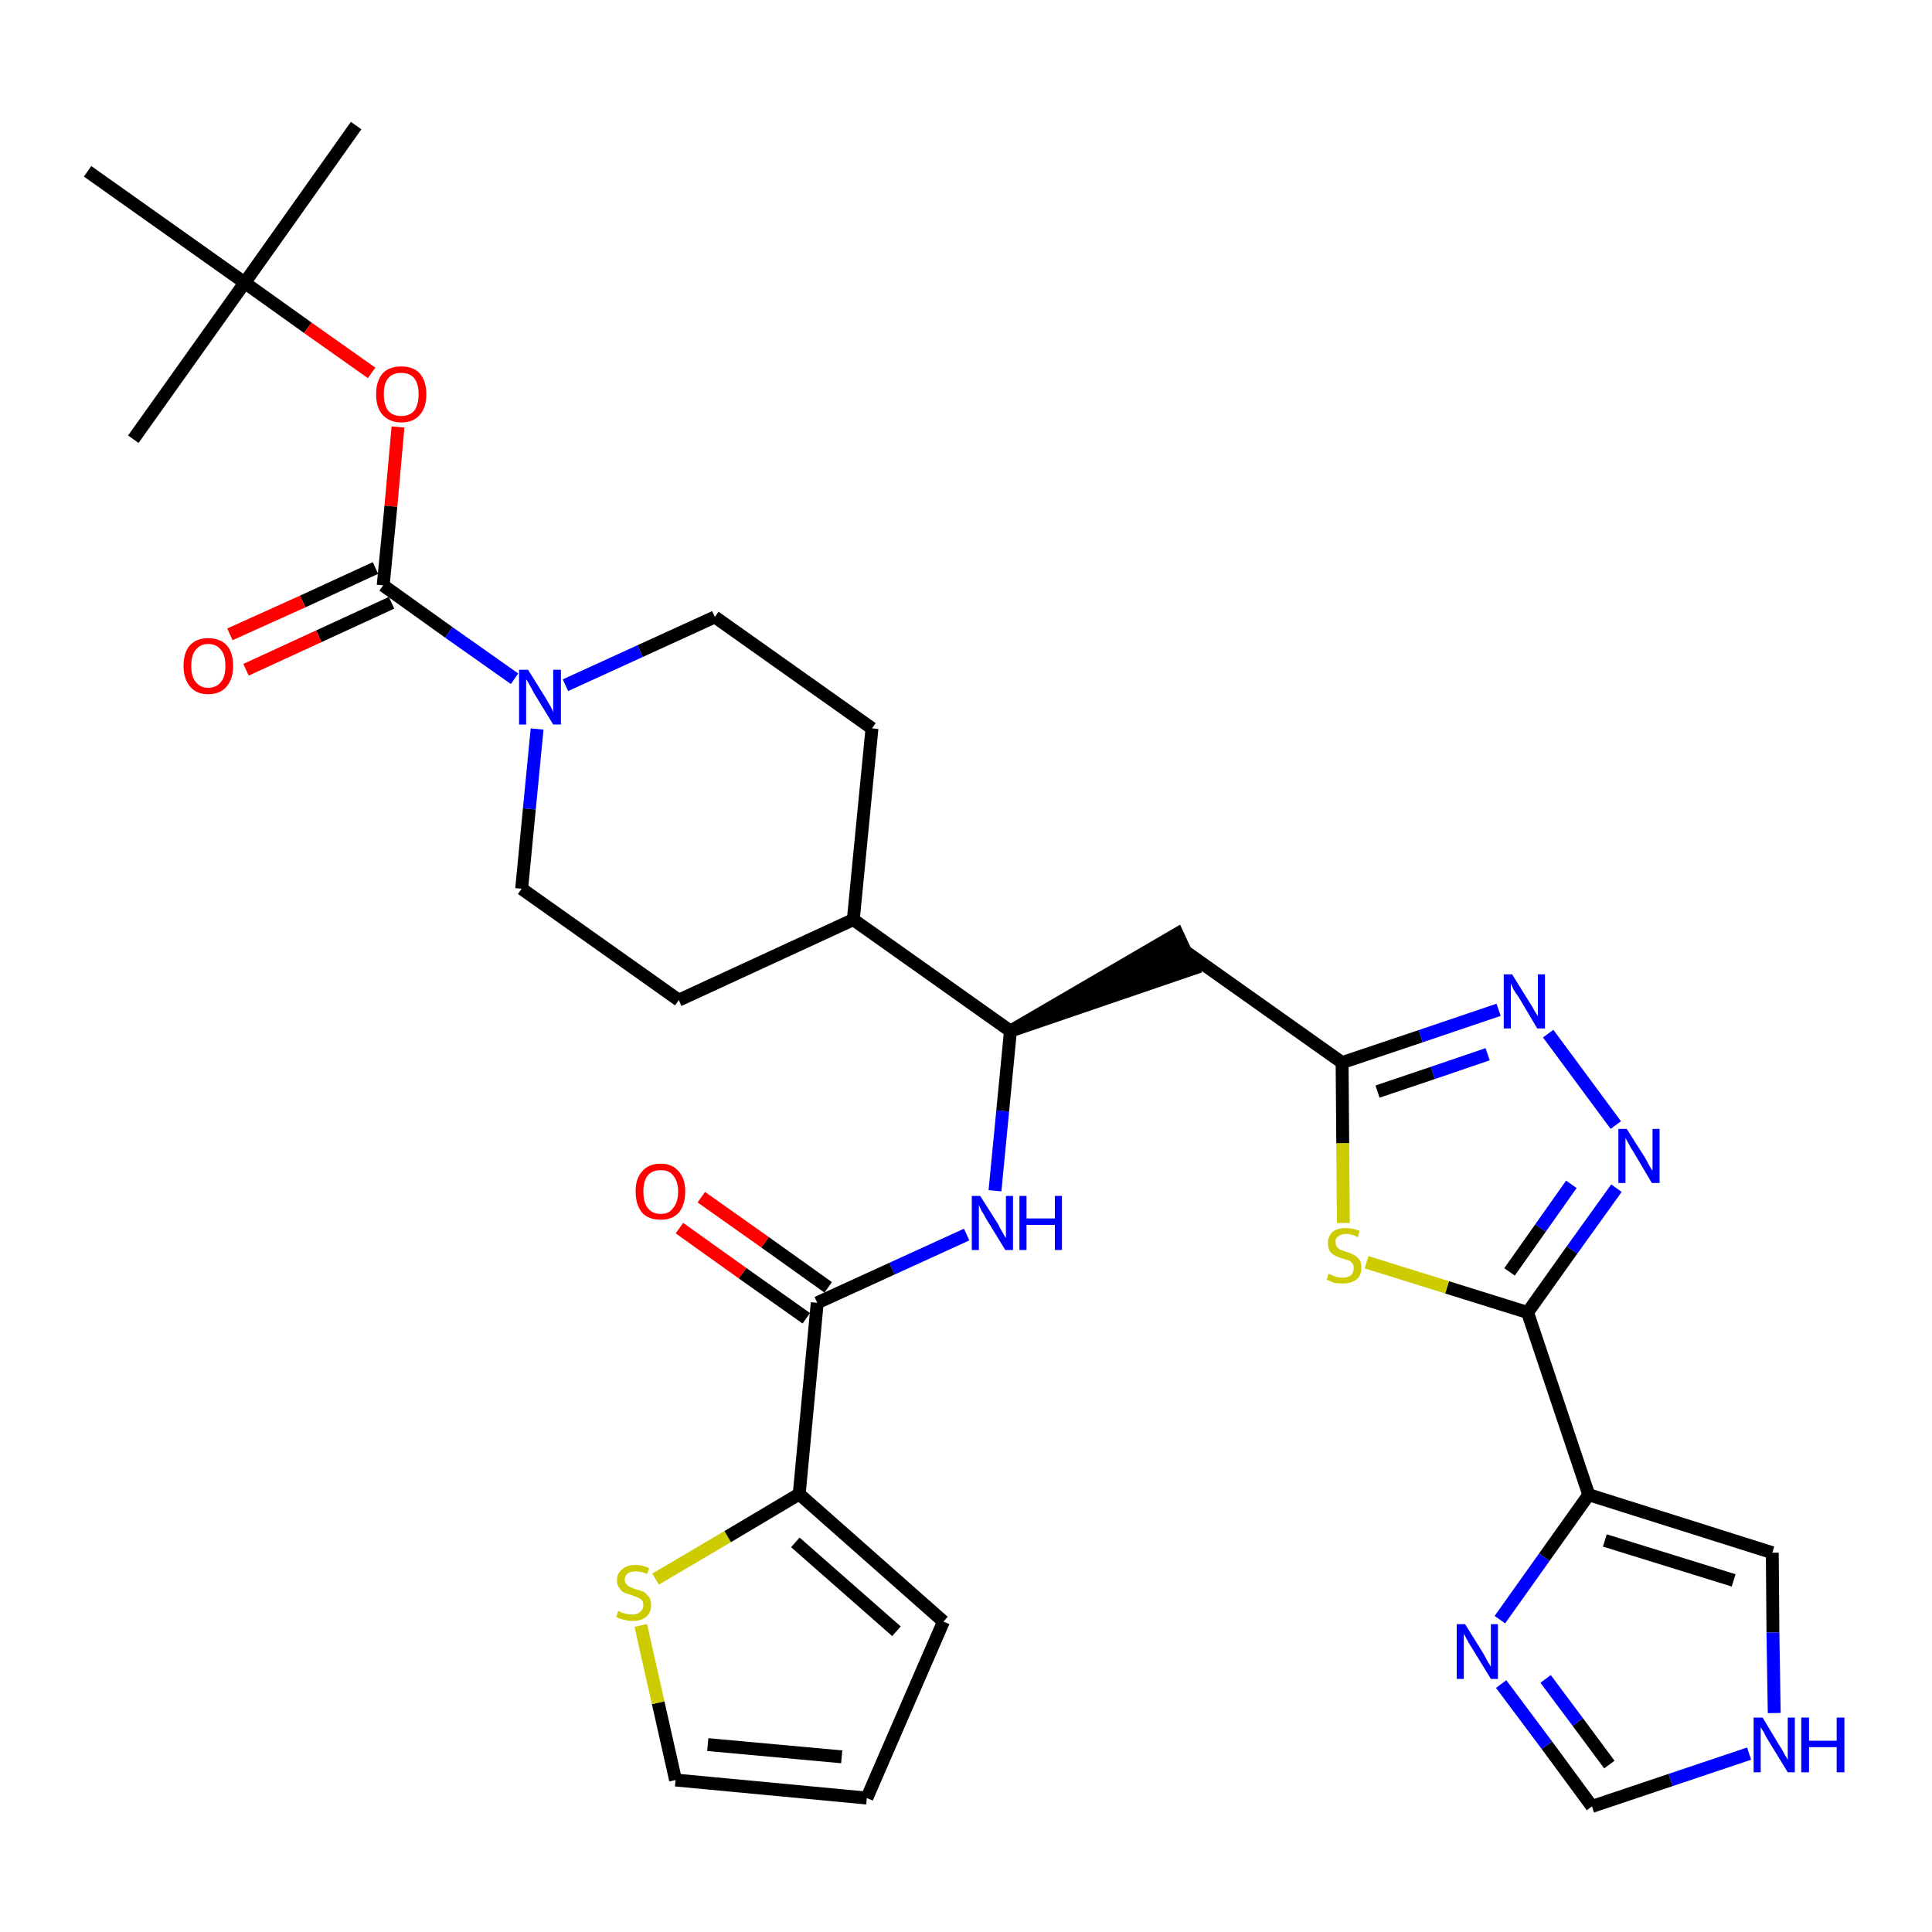 <?xml version='1.0' encoding='iso-8859-1'?>
<svg version='1.1' baseProfile='full'
              xmlns='http://www.w3.org/2000/svg'
                      xmlns:rdkit='http://www.rdkit.org/xml'
                      xmlns:xlink='http://www.w3.org/1999/xlink'
                  xml:space='preserve'
width='300px' height='300px' viewBox='0 0 300 300'>
<!-- END OF HEADER -->
<path class='bond-0 atom-0 atom-1' d='M 55.3,19.5 L 38.0,43.9' style='fill:none;fill-rule:evenodd;stroke:#000000;stroke-width:2.0px;stroke-linecap:butt;stroke-linejoin:miter;stroke-opacity:1' />
<path class='bond-1 atom-1 atom-2' d='M 38.0,43.9 L 20.7,68.2' style='fill:none;fill-rule:evenodd;stroke:#000000;stroke-width:2.0px;stroke-linecap:butt;stroke-linejoin:miter;stroke-opacity:1' />
<path class='bond-2 atom-1 atom-3' d='M 38.0,43.9 L 13.6,26.6' style='fill:none;fill-rule:evenodd;stroke:#000000;stroke-width:2.0px;stroke-linecap:butt;stroke-linejoin:miter;stroke-opacity:1' />
<path class='bond-3 atom-1 atom-4' d='M 38.0,43.9 L 47.8,50.9' style='fill:none;fill-rule:evenodd;stroke:#000000;stroke-width:2.0px;stroke-linecap:butt;stroke-linejoin:miter;stroke-opacity:1' />
<path class='bond-3 atom-1 atom-4' d='M 47.8,50.9 L 57.7,57.9' style='fill:none;fill-rule:evenodd;stroke:#FF0000;stroke-width:2.0px;stroke-linecap:butt;stroke-linejoin:miter;stroke-opacity:1' />
<path class='bond-4 atom-4 atom-5' d='M 61.8,66.3 L 60.7,78.6' style='fill:none;fill-rule:evenodd;stroke:#FF0000;stroke-width:2.0px;stroke-linecap:butt;stroke-linejoin:miter;stroke-opacity:1' />
<path class='bond-4 atom-4 atom-5' d='M 60.7,78.6 L 59.5,90.9' style='fill:none;fill-rule:evenodd;stroke:#000000;stroke-width:2.0px;stroke-linecap:butt;stroke-linejoin:miter;stroke-opacity:1' />
<path class='bond-5 atom-5 atom-6' d='M 58.3,88.2 L 47.0,93.4' style='fill:none;fill-rule:evenodd;stroke:#000000;stroke-width:2.0px;stroke-linecap:butt;stroke-linejoin:miter;stroke-opacity:1' />
<path class='bond-5 atom-5 atom-6' d='M 47.0,93.4 L 35.7,98.5' style='fill:none;fill-rule:evenodd;stroke:#FF0000;stroke-width:2.0px;stroke-linecap:butt;stroke-linejoin:miter;stroke-opacity:1' />
<path class='bond-5 atom-5 atom-6' d='M 60.8,93.6 L 49.5,98.8' style='fill:none;fill-rule:evenodd;stroke:#000000;stroke-width:2.0px;stroke-linecap:butt;stroke-linejoin:miter;stroke-opacity:1' />
<path class='bond-5 atom-5 atom-6' d='M 49.5,98.8 L 38.2,104.0' style='fill:none;fill-rule:evenodd;stroke:#FF0000;stroke-width:2.0px;stroke-linecap:butt;stroke-linejoin:miter;stroke-opacity:1' />
<path class='bond-6 atom-5 atom-7' d='M 59.5,90.9 L 69.7,98.2' style='fill:none;fill-rule:evenodd;stroke:#000000;stroke-width:2.0px;stroke-linecap:butt;stroke-linejoin:miter;stroke-opacity:1' />
<path class='bond-6 atom-5 atom-7' d='M 69.7,98.2 L 79.9,105.4' style='fill:none;fill-rule:evenodd;stroke:#0000FF;stroke-width:2.0px;stroke-linecap:butt;stroke-linejoin:miter;stroke-opacity:1' />
<path class='bond-7 atom-7 atom-8' d='M 87.8,106.4 L 99.4,101.1' style='fill:none;fill-rule:evenodd;stroke:#0000FF;stroke-width:2.0px;stroke-linecap:butt;stroke-linejoin:miter;stroke-opacity:1' />
<path class='bond-7 atom-7 atom-8' d='M 99.4,101.1 L 111.0,95.8' style='fill:none;fill-rule:evenodd;stroke:#000000;stroke-width:2.0px;stroke-linecap:butt;stroke-linejoin:miter;stroke-opacity:1' />
<path class='bond-32 atom-32 atom-7' d='M 81.0,138.0 L 82.2,125.6' style='fill:none;fill-rule:evenodd;stroke:#000000;stroke-width:2.0px;stroke-linecap:butt;stroke-linejoin:miter;stroke-opacity:1' />
<path class='bond-32 atom-32 atom-7' d='M 82.2,125.6 L 83.4,113.2' style='fill:none;fill-rule:evenodd;stroke:#0000FF;stroke-width:2.0px;stroke-linecap:butt;stroke-linejoin:miter;stroke-opacity:1' />
<path class='bond-8 atom-8 atom-9' d='M 111.0,95.8 L 135.4,113.1' style='fill:none;fill-rule:evenodd;stroke:#000000;stroke-width:2.0px;stroke-linecap:butt;stroke-linejoin:miter;stroke-opacity:1' />
<path class='bond-9 atom-9 atom-10' d='M 135.4,113.1 L 132.5,142.8' style='fill:none;fill-rule:evenodd;stroke:#000000;stroke-width:2.0px;stroke-linecap:butt;stroke-linejoin:miter;stroke-opacity:1' />
<path class='bond-10 atom-10 atom-11' d='M 132.5,142.8 L 156.9,160.1' style='fill:none;fill-rule:evenodd;stroke:#000000;stroke-width:2.0px;stroke-linecap:butt;stroke-linejoin:miter;stroke-opacity:1' />
<path class='bond-30 atom-10 atom-31' d='M 132.5,142.8 L 105.4,155.3' style='fill:none;fill-rule:evenodd;stroke:#000000;stroke-width:2.0px;stroke-linecap:butt;stroke-linejoin:miter;stroke-opacity:1' />
<path class='bond-11 atom-11 atom-12' d='M 156.9,160.1 L 185.3,150.4 L 182.8,145.0 Z' style='fill:#000000;fill-rule:evenodd;fill-opacity:1;stroke:#000000;stroke-width:2.0px;stroke-linecap:butt;stroke-linejoin:miter;stroke-opacity:1;' />
<path class='bond-22 atom-11 atom-23' d='M 156.9,160.1 L 155.7,172.5' style='fill:none;fill-rule:evenodd;stroke:#000000;stroke-width:2.0px;stroke-linecap:butt;stroke-linejoin:miter;stroke-opacity:1' />
<path class='bond-22 atom-11 atom-23' d='M 155.7,172.5 L 154.5,184.9' style='fill:none;fill-rule:evenodd;stroke:#0000FF;stroke-width:2.0px;stroke-linecap:butt;stroke-linejoin:miter;stroke-opacity:1' />
<path class='bond-12 atom-12 atom-13' d='M 184.0,147.7 L 208.4,165.0' style='fill:none;fill-rule:evenodd;stroke:#000000;stroke-width:2.0px;stroke-linecap:butt;stroke-linejoin:miter;stroke-opacity:1' />
<path class='bond-13 atom-13 atom-14' d='M 208.4,165.0 L 220.6,160.9' style='fill:none;fill-rule:evenodd;stroke:#000000;stroke-width:2.0px;stroke-linecap:butt;stroke-linejoin:miter;stroke-opacity:1' />
<path class='bond-13 atom-13 atom-14' d='M 220.6,160.9 L 232.7,156.8' style='fill:none;fill-rule:evenodd;stroke:#0000FF;stroke-width:2.0px;stroke-linecap:butt;stroke-linejoin:miter;stroke-opacity:1' />
<path class='bond-13 atom-13 atom-14' d='M 213.9,169.5 L 222.5,166.6' style='fill:none;fill-rule:evenodd;stroke:#000000;stroke-width:2.0px;stroke-linecap:butt;stroke-linejoin:miter;stroke-opacity:1' />
<path class='bond-13 atom-13 atom-14' d='M 222.5,166.6 L 231.0,163.7' style='fill:none;fill-rule:evenodd;stroke:#0000FF;stroke-width:2.0px;stroke-linecap:butt;stroke-linejoin:miter;stroke-opacity:1' />
<path class='bond-33 atom-22 atom-13' d='M 208.6,189.9 L 208.5,177.5' style='fill:none;fill-rule:evenodd;stroke:#CCCC00;stroke-width:2.0px;stroke-linecap:butt;stroke-linejoin:miter;stroke-opacity:1' />
<path class='bond-33 atom-22 atom-13' d='M 208.5,177.5 L 208.4,165.0' style='fill:none;fill-rule:evenodd;stroke:#000000;stroke-width:2.0px;stroke-linecap:butt;stroke-linejoin:miter;stroke-opacity:1' />
<path class='bond-14 atom-14 atom-15' d='M 240.4,160.5 L 250.9,174.7' style='fill:none;fill-rule:evenodd;stroke:#0000FF;stroke-width:2.0px;stroke-linecap:butt;stroke-linejoin:miter;stroke-opacity:1' />
<path class='bond-15 atom-15 atom-16' d='M 251.0,184.5 L 244.1,194.1' style='fill:none;fill-rule:evenodd;stroke:#0000FF;stroke-width:2.0px;stroke-linecap:butt;stroke-linejoin:miter;stroke-opacity:1' />
<path class='bond-15 atom-15 atom-16' d='M 244.1,194.1 L 237.2,203.8' style='fill:none;fill-rule:evenodd;stroke:#000000;stroke-width:2.0px;stroke-linecap:butt;stroke-linejoin:miter;stroke-opacity:1' />
<path class='bond-15 atom-15 atom-16' d='M 244.0,183.9 L 239.2,190.7' style='fill:none;fill-rule:evenodd;stroke:#0000FF;stroke-width:2.0px;stroke-linecap:butt;stroke-linejoin:miter;stroke-opacity:1' />
<path class='bond-15 atom-15 atom-16' d='M 239.2,190.7 L 234.4,197.5' style='fill:none;fill-rule:evenodd;stroke:#000000;stroke-width:2.0px;stroke-linecap:butt;stroke-linejoin:miter;stroke-opacity:1' />
<path class='bond-16 atom-16 atom-17' d='M 237.2,203.8 L 246.7,232.1' style='fill:none;fill-rule:evenodd;stroke:#000000;stroke-width:2.0px;stroke-linecap:butt;stroke-linejoin:miter;stroke-opacity:1' />
<path class='bond-21 atom-16 atom-22' d='M 237.2,203.8 L 224.7,199.9' style='fill:none;fill-rule:evenodd;stroke:#000000;stroke-width:2.0px;stroke-linecap:butt;stroke-linejoin:miter;stroke-opacity:1' />
<path class='bond-21 atom-16 atom-22' d='M 224.7,199.9 L 212.2,196.0' style='fill:none;fill-rule:evenodd;stroke:#CCCC00;stroke-width:2.0px;stroke-linecap:butt;stroke-linejoin:miter;stroke-opacity:1' />
<path class='bond-17 atom-17 atom-18' d='M 246.7,232.1 L 275.2,241.1' style='fill:none;fill-rule:evenodd;stroke:#000000;stroke-width:2.0px;stroke-linecap:butt;stroke-linejoin:miter;stroke-opacity:1' />
<path class='bond-17 atom-17 atom-18' d='M 249.2,239.2 L 269.2,245.4' style='fill:none;fill-rule:evenodd;stroke:#000000;stroke-width:2.0px;stroke-linecap:butt;stroke-linejoin:miter;stroke-opacity:1' />
<path class='bond-35 atom-21 atom-17' d='M 232.9,251.5 L 239.8,241.8' style='fill:none;fill-rule:evenodd;stroke:#0000FF;stroke-width:2.0px;stroke-linecap:butt;stroke-linejoin:miter;stroke-opacity:1' />
<path class='bond-35 atom-21 atom-17' d='M 239.8,241.8 L 246.7,232.1' style='fill:none;fill-rule:evenodd;stroke:#000000;stroke-width:2.0px;stroke-linecap:butt;stroke-linejoin:miter;stroke-opacity:1' />
<path class='bond-18 atom-18 atom-19' d='M 275.2,241.1 L 275.3,253.5' style='fill:none;fill-rule:evenodd;stroke:#000000;stroke-width:2.0px;stroke-linecap:butt;stroke-linejoin:miter;stroke-opacity:1' />
<path class='bond-18 atom-18 atom-19' d='M 275.3,253.5 L 275.5,266.0' style='fill:none;fill-rule:evenodd;stroke:#0000FF;stroke-width:2.0px;stroke-linecap:butt;stroke-linejoin:miter;stroke-opacity:1' />
<path class='bond-19 atom-19 atom-20' d='M 271.6,272.3 L 259.4,276.4' style='fill:none;fill-rule:evenodd;stroke:#0000FF;stroke-width:2.0px;stroke-linecap:butt;stroke-linejoin:miter;stroke-opacity:1' />
<path class='bond-19 atom-19 atom-20' d='M 259.4,276.4 L 247.2,280.5' style='fill:none;fill-rule:evenodd;stroke:#000000;stroke-width:2.0px;stroke-linecap:butt;stroke-linejoin:miter;stroke-opacity:1' />
<path class='bond-20 atom-20 atom-21' d='M 247.2,280.5 L 240.2,271.0' style='fill:none;fill-rule:evenodd;stroke:#000000;stroke-width:2.0px;stroke-linecap:butt;stroke-linejoin:miter;stroke-opacity:1' />
<path class='bond-20 atom-20 atom-21' d='M 240.2,271.0 L 233.1,261.5' style='fill:none;fill-rule:evenodd;stroke:#0000FF;stroke-width:2.0px;stroke-linecap:butt;stroke-linejoin:miter;stroke-opacity:1' />
<path class='bond-20 atom-20 atom-21' d='M 249.9,274.0 L 245.0,267.4' style='fill:none;fill-rule:evenodd;stroke:#000000;stroke-width:2.0px;stroke-linecap:butt;stroke-linejoin:miter;stroke-opacity:1' />
<path class='bond-20 atom-20 atom-21' d='M 245.0,267.4 L 240.0,260.7' style='fill:none;fill-rule:evenodd;stroke:#0000FF;stroke-width:2.0px;stroke-linecap:butt;stroke-linejoin:miter;stroke-opacity:1' />
<path class='bond-23 atom-23 atom-24' d='M 150.1,191.7 L 138.5,197.0' style='fill:none;fill-rule:evenodd;stroke:#0000FF;stroke-width:2.0px;stroke-linecap:butt;stroke-linejoin:miter;stroke-opacity:1' />
<path class='bond-23 atom-23 atom-24' d='M 138.5,197.0 L 126.9,202.3' style='fill:none;fill-rule:evenodd;stroke:#000000;stroke-width:2.0px;stroke-linecap:butt;stroke-linejoin:miter;stroke-opacity:1' />
<path class='bond-24 atom-24 atom-25' d='M 128.6,199.9 L 118.8,192.9' style='fill:none;fill-rule:evenodd;stroke:#000000;stroke-width:2.0px;stroke-linecap:butt;stroke-linejoin:miter;stroke-opacity:1' />
<path class='bond-24 atom-24 atom-25' d='M 118.8,192.9 L 108.9,185.9' style='fill:none;fill-rule:evenodd;stroke:#FF0000;stroke-width:2.0px;stroke-linecap:butt;stroke-linejoin:miter;stroke-opacity:1' />
<path class='bond-24 atom-24 atom-25' d='M 125.2,204.7 L 115.3,197.7' style='fill:none;fill-rule:evenodd;stroke:#000000;stroke-width:2.0px;stroke-linecap:butt;stroke-linejoin:miter;stroke-opacity:1' />
<path class='bond-24 atom-24 atom-25' d='M 115.3,197.7 L 105.5,190.7' style='fill:none;fill-rule:evenodd;stroke:#FF0000;stroke-width:2.0px;stroke-linecap:butt;stroke-linejoin:miter;stroke-opacity:1' />
<path class='bond-25 atom-24 atom-26' d='M 126.9,202.3 L 124.1,232.0' style='fill:none;fill-rule:evenodd;stroke:#000000;stroke-width:2.0px;stroke-linecap:butt;stroke-linejoin:miter;stroke-opacity:1' />
<path class='bond-26 atom-26 atom-27' d='M 124.1,232.0 L 146.5,251.8' style='fill:none;fill-rule:evenodd;stroke:#000000;stroke-width:2.0px;stroke-linecap:butt;stroke-linejoin:miter;stroke-opacity:1' />
<path class='bond-26 atom-26 atom-27' d='M 123.5,239.5 L 139.2,253.3' style='fill:none;fill-rule:evenodd;stroke:#000000;stroke-width:2.0px;stroke-linecap:butt;stroke-linejoin:miter;stroke-opacity:1' />
<path class='bond-34 atom-30 atom-26' d='M 101.8,245.2 L 113.0,238.6' style='fill:none;fill-rule:evenodd;stroke:#CCCC00;stroke-width:2.0px;stroke-linecap:butt;stroke-linejoin:miter;stroke-opacity:1' />
<path class='bond-34 atom-30 atom-26' d='M 113.0,238.6 L 124.1,232.0' style='fill:none;fill-rule:evenodd;stroke:#000000;stroke-width:2.0px;stroke-linecap:butt;stroke-linejoin:miter;stroke-opacity:1' />
<path class='bond-27 atom-27 atom-28' d='M 146.5,251.8 L 134.6,279.2' style='fill:none;fill-rule:evenodd;stroke:#000000;stroke-width:2.0px;stroke-linecap:butt;stroke-linejoin:miter;stroke-opacity:1' />
<path class='bond-28 atom-28 atom-29' d='M 134.6,279.2 L 104.9,276.4' style='fill:none;fill-rule:evenodd;stroke:#000000;stroke-width:2.0px;stroke-linecap:butt;stroke-linejoin:miter;stroke-opacity:1' />
<path class='bond-28 atom-28 atom-29' d='M 130.7,272.8 L 109.9,270.9' style='fill:none;fill-rule:evenodd;stroke:#000000;stroke-width:2.0px;stroke-linecap:butt;stroke-linejoin:miter;stroke-opacity:1' />
<path class='bond-29 atom-29 atom-30' d='M 104.9,276.4 L 102.2,264.4' style='fill:none;fill-rule:evenodd;stroke:#000000;stroke-width:2.0px;stroke-linecap:butt;stroke-linejoin:miter;stroke-opacity:1' />
<path class='bond-29 atom-29 atom-30' d='M 102.2,264.4 L 99.5,252.4' style='fill:none;fill-rule:evenodd;stroke:#CCCC00;stroke-width:2.0px;stroke-linecap:butt;stroke-linejoin:miter;stroke-opacity:1' />
<path class='bond-31 atom-31 atom-32' d='M 105.4,155.3 L 81.0,138.0' style='fill:none;fill-rule:evenodd;stroke:#000000;stroke-width:2.0px;stroke-linecap:butt;stroke-linejoin:miter;stroke-opacity:1' />
<path  class='atom-4' d='M 58.4 61.2
Q 58.4 59.2, 59.4 58.0
Q 60.4 56.9, 62.3 56.9
Q 64.2 56.9, 65.2 58.0
Q 66.2 59.2, 66.2 61.2
Q 66.2 63.3, 65.2 64.4
Q 64.2 65.6, 62.3 65.6
Q 60.5 65.6, 59.4 64.4
Q 58.4 63.3, 58.4 61.2
M 62.3 64.6
Q 63.6 64.6, 64.3 63.8
Q 65.0 62.9, 65.0 61.2
Q 65.0 59.6, 64.3 58.7
Q 63.6 57.9, 62.3 57.9
Q 61.0 57.9, 60.3 58.7
Q 59.6 59.5, 59.6 61.2
Q 59.6 62.9, 60.3 63.8
Q 61.0 64.6, 62.3 64.6
' fill='#FF0000'/>
<path  class='atom-6' d='M 28.5 103.4
Q 28.5 101.3, 29.5 100.2
Q 30.5 99.1, 32.3 99.1
Q 34.2 99.1, 35.2 100.2
Q 36.2 101.3, 36.2 103.4
Q 36.2 105.4, 35.2 106.6
Q 34.2 107.8, 32.3 107.8
Q 30.5 107.8, 29.5 106.6
Q 28.5 105.4, 28.5 103.4
M 32.3 106.8
Q 33.6 106.8, 34.3 105.9
Q 35.0 105.1, 35.0 103.4
Q 35.0 101.7, 34.3 100.9
Q 33.6 100.0, 32.3 100.0
Q 31.1 100.0, 30.4 100.9
Q 29.7 101.7, 29.7 103.4
Q 29.7 105.1, 30.4 105.9
Q 31.1 106.8, 32.3 106.8
' fill='#FF0000'/>
<path  class='atom-7' d='M 82.0 104.0
L 84.8 108.5
Q 85.0 108.9, 85.5 109.7
Q 85.9 110.5, 85.9 110.6
L 85.9 104.0
L 87.1 104.0
L 87.1 112.5
L 85.9 112.5
L 82.9 107.6
Q 82.6 107.0, 82.2 106.3
Q 81.9 105.7, 81.7 105.5
L 81.7 112.5
L 80.6 112.5
L 80.6 104.0
L 82.0 104.0
' fill='#0000FF'/>
<path  class='atom-14' d='M 234.8 151.3
L 237.6 155.8
Q 237.9 156.2, 238.3 157.0
Q 238.8 157.8, 238.8 157.8
L 238.8 151.3
L 239.9 151.3
L 239.9 159.7
L 238.7 159.7
L 235.8 154.8
Q 235.4 154.3, 235.0 153.6
Q 234.7 152.9, 234.6 152.7
L 234.6 159.7
L 233.5 159.7
L 233.5 151.3
L 234.8 151.3
' fill='#0000FF'/>
<path  class='atom-15' d='M 252.6 175.3
L 255.4 179.7
Q 255.7 180.2, 256.1 181.0
Q 256.6 181.8, 256.6 181.8
L 256.6 175.3
L 257.7 175.3
L 257.7 183.7
L 256.5 183.7
L 253.6 178.8
Q 253.2 178.2, 252.9 177.6
Q 252.5 176.9, 252.4 176.7
L 252.4 183.7
L 251.3 183.7
L 251.3 175.3
L 252.6 175.3
' fill='#0000FF'/>
<path  class='atom-19' d='M 273.7 266.7
L 276.4 271.2
Q 276.7 271.6, 277.1 272.4
Q 277.6 273.2, 277.6 273.3
L 277.6 266.7
L 278.7 266.7
L 278.7 275.2
L 277.6 275.2
L 274.6 270.3
Q 274.2 269.7, 273.9 269.0
Q 273.5 268.4, 273.4 268.2
L 273.4 275.2
L 272.3 275.2
L 272.3 266.7
L 273.7 266.7
' fill='#0000FF'/>
<path  class='atom-19' d='M 279.7 266.7
L 280.9 266.7
L 280.9 270.3
L 285.2 270.3
L 285.2 266.7
L 286.4 266.7
L 286.4 275.2
L 285.2 275.2
L 285.2 271.3
L 280.9 271.3
L 280.9 275.2
L 279.7 275.2
L 279.7 266.7
' fill='#0000FF'/>
<path  class='atom-21' d='M 227.5 252.2
L 230.3 256.7
Q 230.6 257.2, 231.0 258.0
Q 231.5 258.8, 231.5 258.8
L 231.5 252.2
L 232.6 252.2
L 232.6 260.7
L 231.5 260.7
L 228.5 255.8
Q 228.1 255.2, 227.8 254.6
Q 227.4 253.9, 227.3 253.7
L 227.3 260.7
L 226.2 260.7
L 226.2 252.2
L 227.5 252.2
' fill='#0000FF'/>
<path  class='atom-22' d='M 206.3 197.8
Q 206.4 197.8, 206.8 198.0
Q 207.2 198.2, 207.6 198.3
Q 208.1 198.4, 208.5 198.4
Q 209.3 198.4, 209.8 198.0
Q 210.2 197.6, 210.2 196.9
Q 210.2 196.4, 210.0 196.2
Q 209.8 195.9, 209.4 195.7
Q 209.0 195.6, 208.4 195.4
Q 207.7 195.2, 207.2 194.9
Q 206.8 194.7, 206.5 194.3
Q 206.2 193.8, 206.2 193.0
Q 206.2 192.0, 206.9 191.3
Q 207.6 190.7, 209.0 190.7
Q 210.0 190.7, 211.1 191.1
L 210.9 192.1
Q 209.8 191.6, 209.1 191.6
Q 208.2 191.6, 207.8 192.0
Q 207.3 192.3, 207.4 192.9
Q 207.4 193.4, 207.6 193.6
Q 207.8 193.9, 208.2 194.1
Q 208.5 194.2, 209.1 194.4
Q 209.8 194.6, 210.3 194.9
Q 210.7 195.1, 211.1 195.6
Q 211.4 196.1, 211.4 196.9
Q 211.4 198.1, 210.6 198.7
Q 209.8 199.3, 208.5 199.3
Q 207.8 199.3, 207.2 199.2
Q 206.6 199.0, 206.0 198.7
L 206.3 197.8
' fill='#CCCC00'/>
<path  class='atom-23' d='M 152.2 185.7
L 155.0 190.1
Q 155.2 190.6, 155.7 191.4
Q 156.1 192.2, 156.2 192.2
L 156.2 185.7
L 157.3 185.7
L 157.3 194.1
L 156.1 194.1
L 153.1 189.2
Q 152.8 188.6, 152.4 188.0
Q 152.1 187.3, 152.0 187.1
L 152.0 194.1
L 150.9 194.1
L 150.9 185.7
L 152.2 185.7
' fill='#0000FF'/>
<path  class='atom-23' d='M 158.3 185.7
L 159.4 185.7
L 159.4 189.2
L 163.8 189.2
L 163.8 185.7
L 164.9 185.7
L 164.9 194.1
L 163.8 194.1
L 163.8 190.2
L 159.4 190.2
L 159.4 194.1
L 158.3 194.1
L 158.3 185.7
' fill='#0000FF'/>
<path  class='atom-25' d='M 98.7 185.0
Q 98.7 183.0, 99.7 181.9
Q 100.7 180.7, 102.6 180.7
Q 104.4 180.7, 105.4 181.9
Q 106.4 183.0, 106.4 185.0
Q 106.4 187.1, 105.4 188.3
Q 104.4 189.4, 102.6 189.4
Q 100.7 189.4, 99.7 188.3
Q 98.7 187.1, 98.7 185.0
M 102.6 188.5
Q 103.9 188.5, 104.5 187.6
Q 105.3 186.7, 105.3 185.0
Q 105.3 183.4, 104.5 182.5
Q 103.9 181.7, 102.6 181.7
Q 101.3 181.7, 100.6 182.5
Q 99.9 183.4, 99.9 185.0
Q 99.9 186.7, 100.6 187.6
Q 101.3 188.5, 102.6 188.5
' fill='#FF0000'/>
<path  class='atom-30' d='M 96.0 250.1
Q 96.1 250.2, 96.5 250.4
Q 96.9 250.5, 97.3 250.6
Q 97.7 250.7, 98.2 250.7
Q 99.0 250.7, 99.4 250.3
Q 99.9 249.9, 99.9 249.3
Q 99.9 248.8, 99.7 248.5
Q 99.4 248.2, 99.1 248.1
Q 98.7 247.9, 98.1 247.7
Q 97.4 247.5, 96.9 247.3
Q 96.5 247.1, 96.2 246.6
Q 95.8 246.2, 95.8 245.4
Q 95.8 244.3, 96.6 243.7
Q 97.3 243.0, 98.7 243.0
Q 99.7 243.0, 100.8 243.5
L 100.5 244.4
Q 99.5 244.0, 98.8 244.0
Q 97.9 244.0, 97.5 244.3
Q 97.0 244.7, 97.0 245.3
Q 97.0 245.7, 97.3 246.0
Q 97.5 246.3, 97.8 246.4
Q 98.2 246.6, 98.8 246.8
Q 99.5 247.0, 100.0 247.2
Q 100.4 247.5, 100.8 248.0
Q 101.1 248.4, 101.1 249.3
Q 101.1 250.4, 100.3 251.1
Q 99.5 251.7, 98.2 251.7
Q 97.5 251.7, 96.9 251.5
Q 96.3 251.4, 95.7 251.1
L 96.0 250.1
' fill='#CCCC00'/>
</svg>
